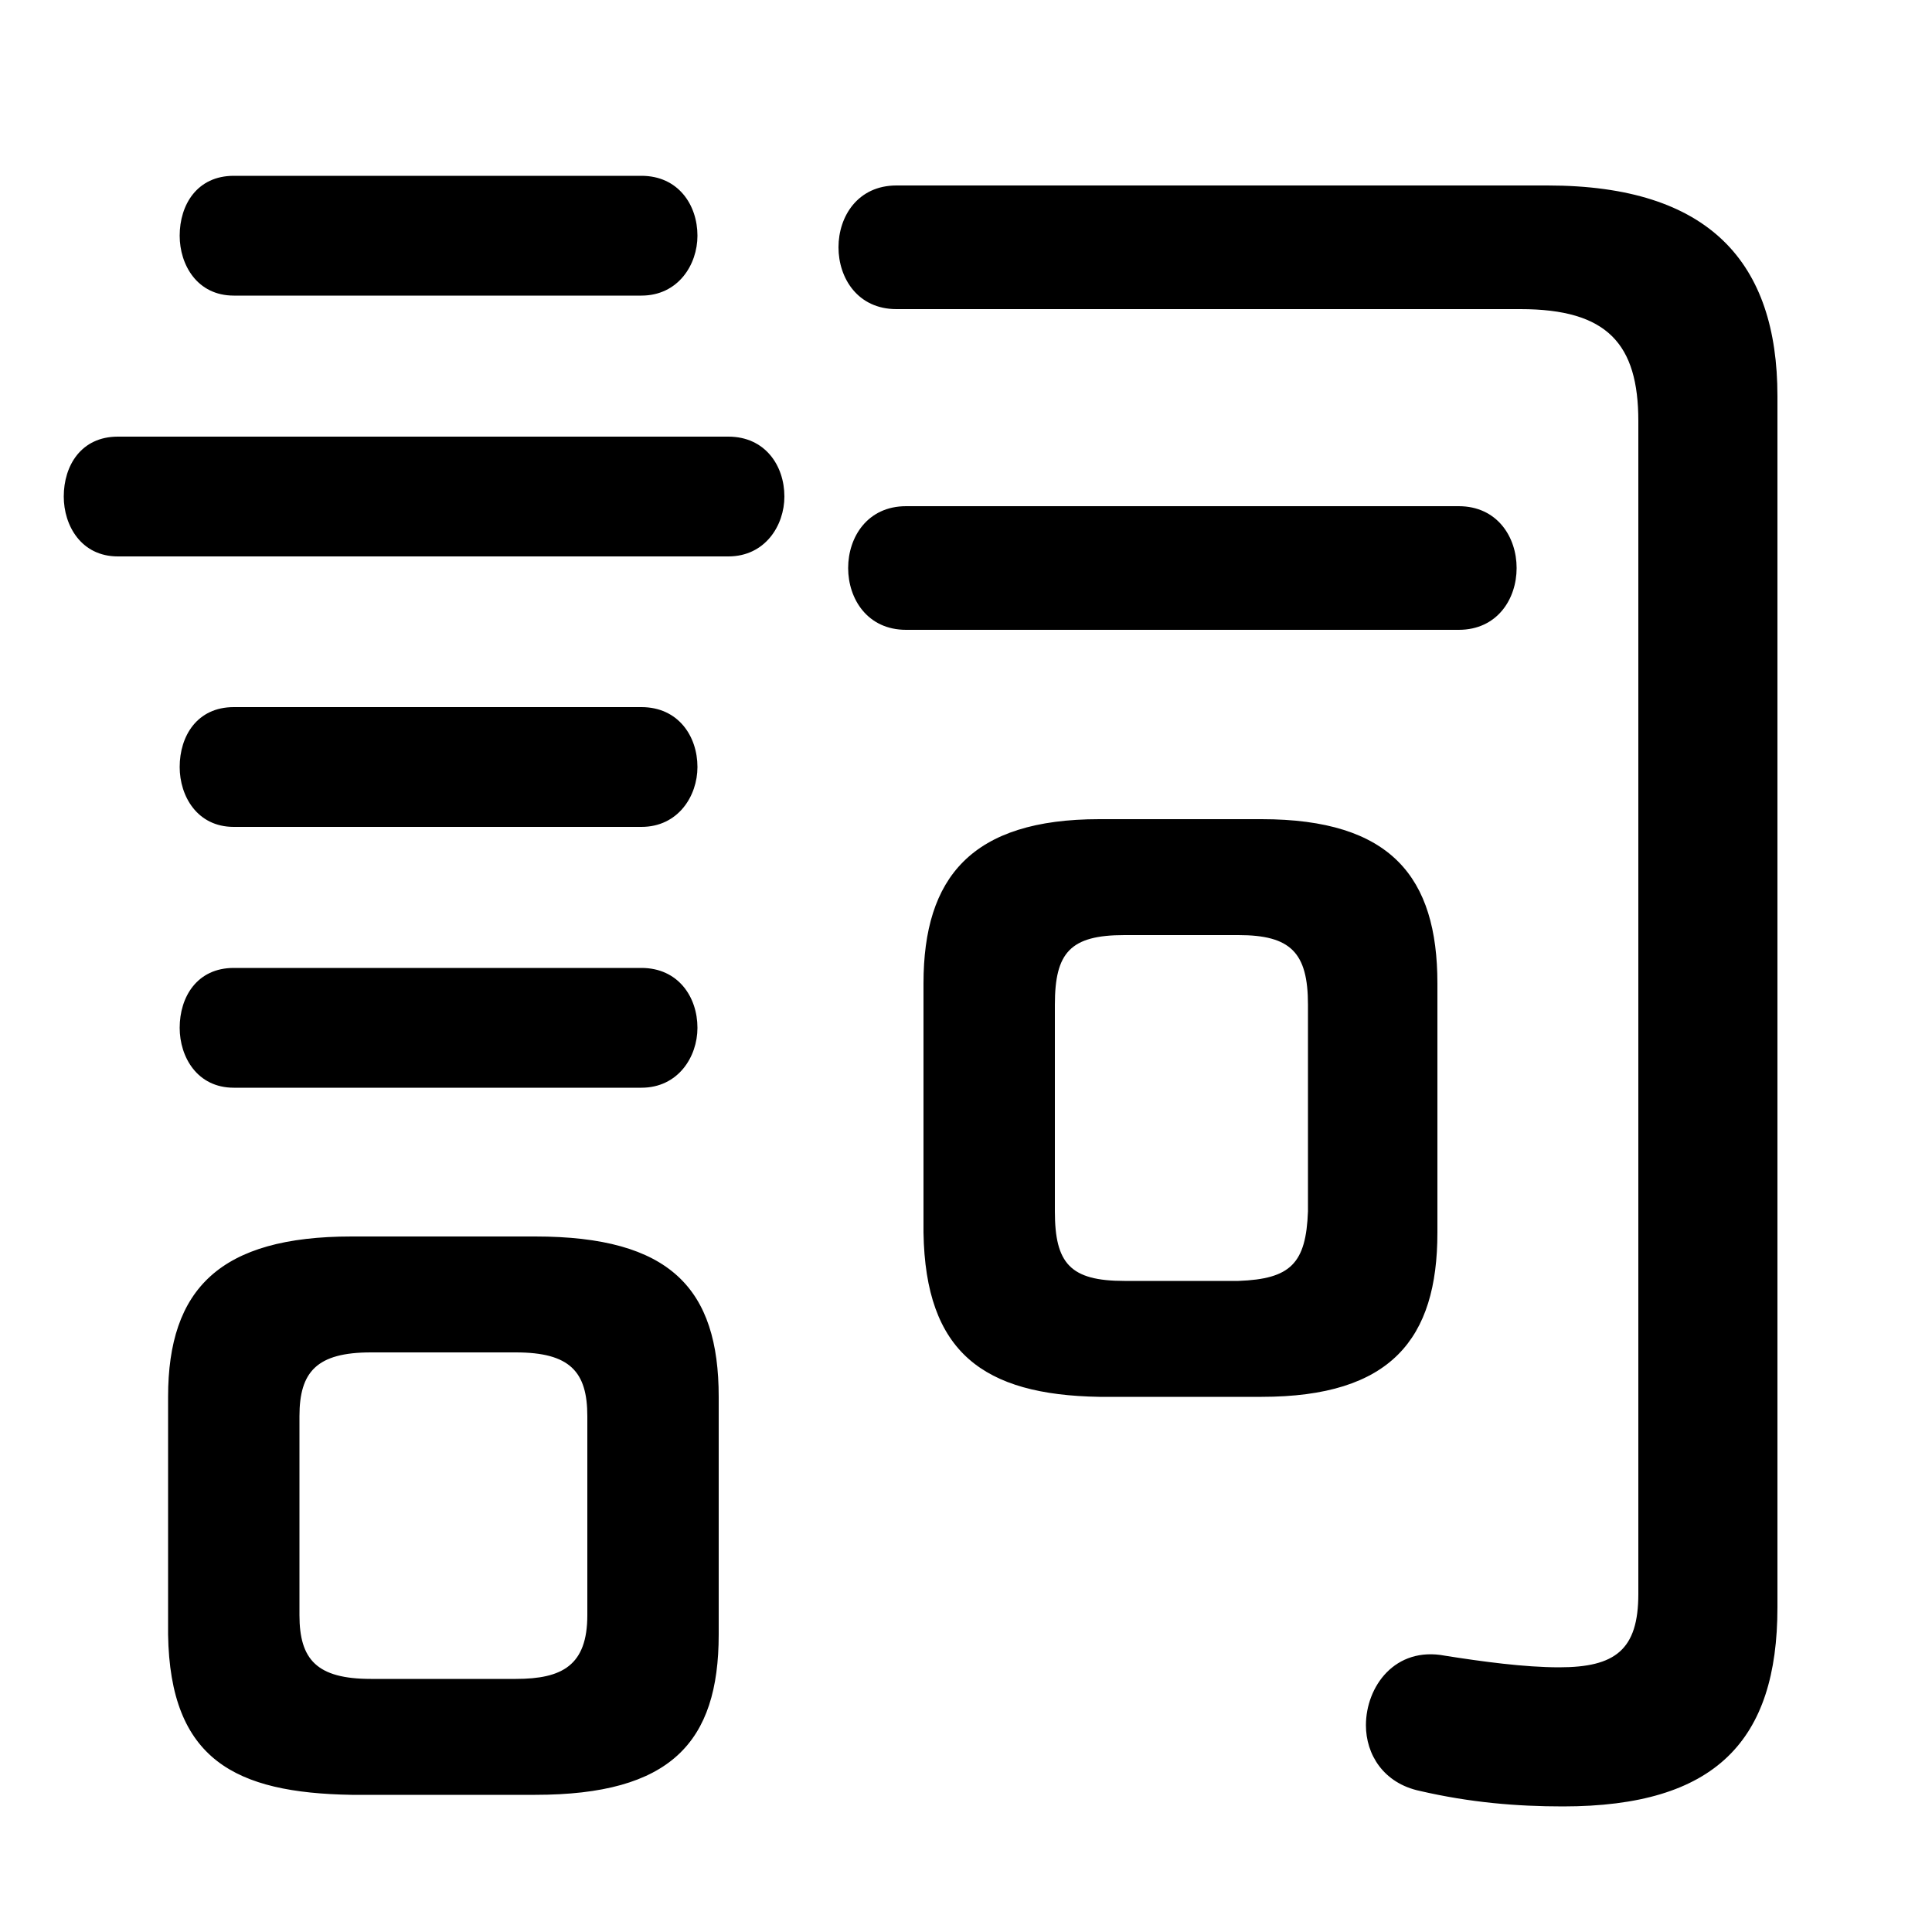 <svg xmlns="http://www.w3.org/2000/svg" viewBox="0 -44.0 50.0 50.0">
    <rect x="0" y="-44.0" width="50.0" height="50.0" fill="#808080" stroke="none"/>
    <g transform="scale(1, -1)">
        <!-- ボディの枠 -->
        <rect x="0" y="-6.0" width="50.0" height="50.0"
            stroke="white" fill="white"/>
        <!-- グリフ座標系の原点 -->
        <circle cx="0" cy="0" r="5" fill="white"/>
        <!-- グリフのアウトライン -->
        <g style="fill:black;stroke:#000000;stroke-width:0;stroke-linecap:round;stroke-linejoin:round;">
        <path d="M 13.85 -2.45 C 17.35 -2.45 18.6 -1.1 18.6 1.7 L 18.6 7.85 C 18.6 10.65 17.35 12.0 13.85 12.0 L 9.1 12.0 C 5.7 12.0 4.35 10.65 4.35 7.85 L 4.35 1.7 C 4.4 -1.55 6.1 -2.4 9.1 -2.45 Z M 9.6 0.55 C 8.2 0.55 7.75 1.05 7.75 2.2 L 7.75 7.35 C 7.75 8.5 8.2 9.0 9.6 9.0 L 13.35 9.0 C 14.75 9.0 15.2 8.5 15.2 7.35 L 15.2 2.2 C 15.2 0.9 14.55 0.55 13.35 0.55 Z M 32.65 7.85 C 36.0 7.85 37.2 9.35 37.2 12.1 L 37.2 18.55 C 37.2 21.3 36.0 22.8 32.65 22.8 L 28.45 22.8 C 25.15 22.8 23.9 21.3 23.9 18.55 L 23.9 12.1 C 23.95 9.0 25.45 7.9 28.45 7.85 Z M 29.1 10.85 C 27.7 10.85 27.3 11.3 27.3 12.65 L 27.3 18.0 C 27.3 19.35 27.7 19.8 29.1 19.8 L 32.05 19.8 C 33.4 19.8 33.85 19.35 33.85 18.0 L 33.85 12.65 C 33.8 11.3 33.4 10.9 32.05 10.85 Z M 18.85 29.6 C 19.8 29.6 20.3 30.4 20.3 31.15 C 20.3 31.95 19.8 32.7 18.85 32.7 L 3.05 32.7 C 2.1 32.7 1.65 31.95 1.65 31.15 C 1.65 30.4 2.1 29.6 3.05 29.6 Z M 16.6 36.35 C 17.55 36.35 18.05 37.15 18.05 37.9 C 18.05 38.7 17.55 39.45 16.6 39.45 L 6.05 39.45 C 5.1 39.45 4.65 38.7 4.65 37.9 C 4.65 37.15 5.1 36.35 6.05 36.35 Z M 16.6 22.6 C 17.55 22.6 18.05 23.4 18.05 24.15 C 18.05 24.95 17.55 25.7 16.6 25.7 L 6.05 25.7 C 5.1 25.7 4.65 24.95 4.65 24.15 C 4.65 23.4 5.1 22.6 6.05 22.6 Z M 16.6 15.85 C 17.55 15.85 18.05 16.65 18.05 17.4 C 18.05 18.2 17.55 18.95 16.6 18.95 L 6.05 18.95 C 5.1 18.95 4.65 18.2 4.65 17.4 C 4.65 16.65 5.1 15.85 6.05 15.85 Z M 23.45 30.9 C 22.45 30.9 21.95 30.1 21.95 29.3 C 21.95 28.5 22.45 27.7 23.45 27.7 L 37.75 27.7 C 38.75 27.7 39.25 28.5 39.25 29.3 C 39.25 30.1 38.75 30.9 37.75 30.9 Z M 42.4 2.75 C 42.4 1.3 41.8 0.85 40.35 0.85 C 39.45 0.85 38.35 1.0 37.4 1.15 C 36.1 1.4 35.35 0.35 35.35 -0.65 C 35.35 -1.4 35.8 -2.15 36.75 -2.35 C 38.05 -2.65 39.25 -2.75 40.45 -2.75 C 44.4 -2.75 46.0 -1.05 46.0 2.4 L 46.0 33.75 C 46.0 37.2 44.25 39.2 40.05 39.2 L 23.2 39.2 C 22.2 39.2 21.7 38.4 21.7 37.6 C 21.7 36.8 22.2 36.0 23.2 36.0 L 39.35 36.0 C 41.6 36.0 42.4 35.1 42.4 33.1 Z"/>
    </g>
    </g>
</svg>
